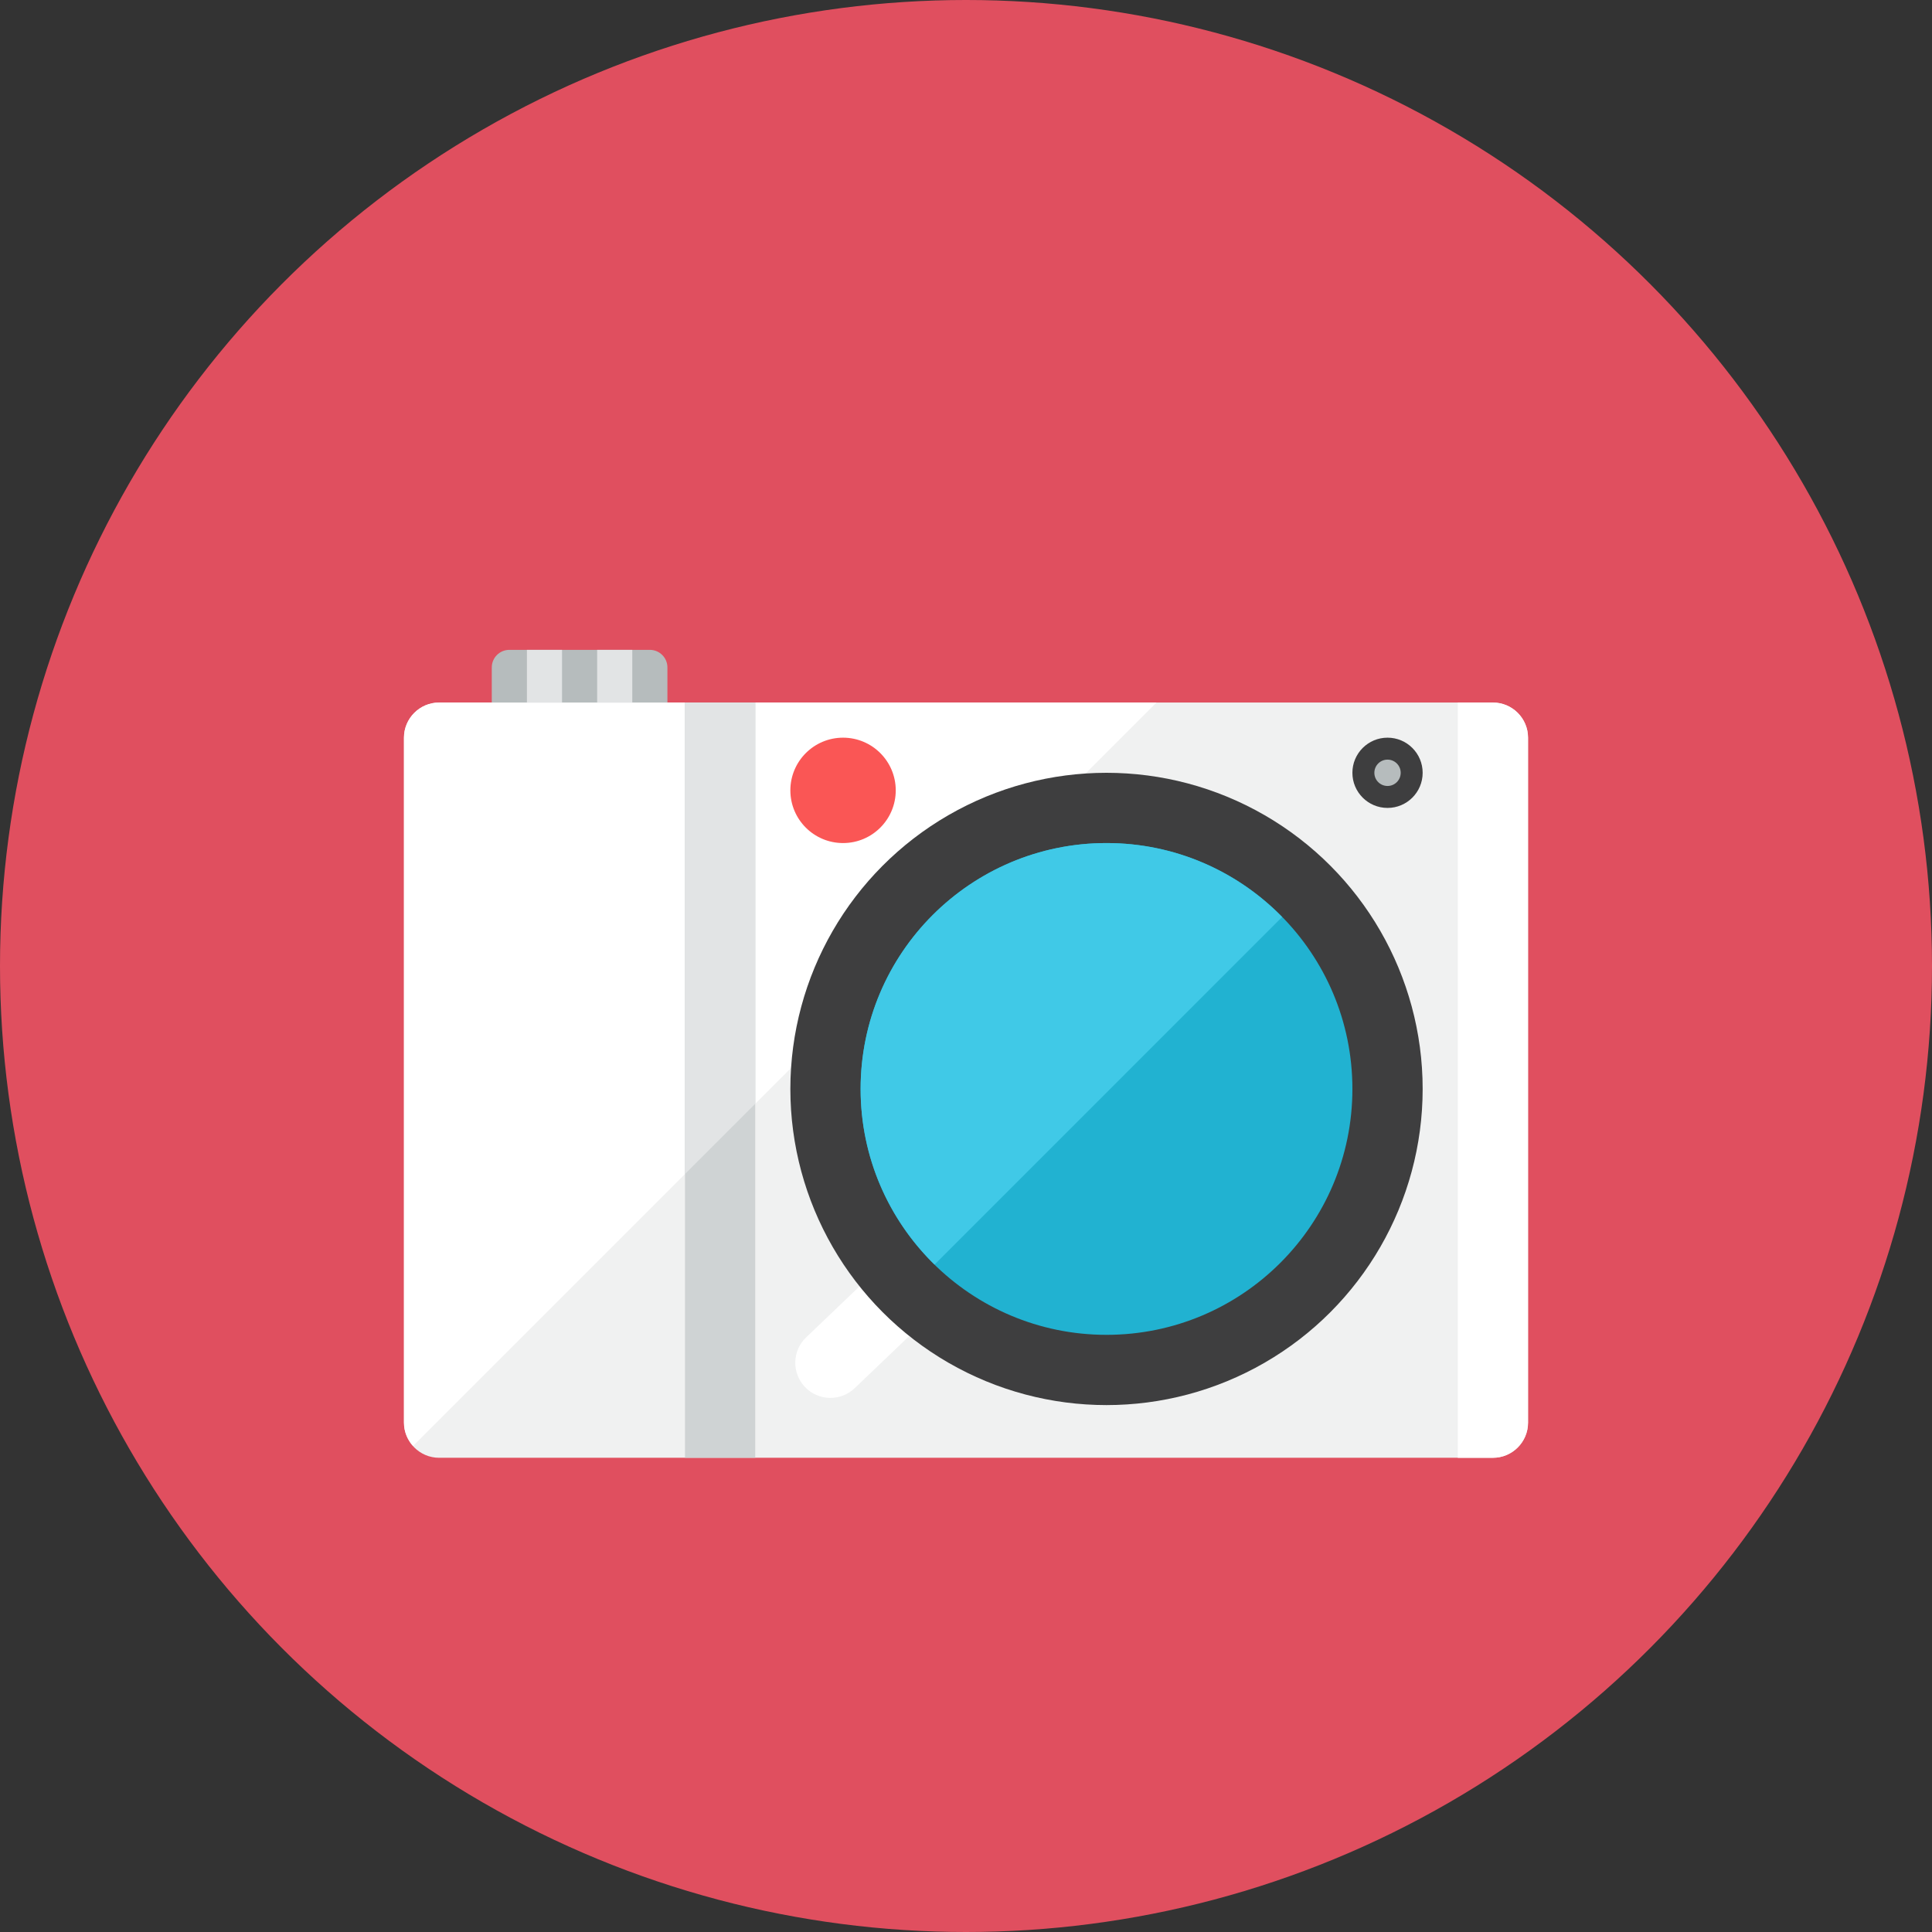 <?xml version="1.0" encoding="iso-8859-1"?>
<!-- Generator: Adobe Illustrator 17.1.0, SVG Export Plug-In . SVG Version: 6.00 Build 0)  -->
<!DOCTYPE svg PUBLIC "-//W3C//DTD SVG 1.0//EN" "http://www.w3.org/TR/2001/REC-SVG-20010904/DTD/svg10.dtd">
<svg version="1.0" xmlns="http://www.w3.org/2000/svg" xmlns:xlink="http://www.w3.org/1999/xlink" x="0px" y="0px" width="110px"
	 height="110px" viewBox="0 0 110 110" style="enable-background:new 0 0 110 110;" xml:space="preserve">
<rect x="0" y="0" width="110" height="110" fill="#333333" stroke="none"/>
<g id="Artboard">
</g>
<g id="Multicolor">
	<circle style="fill:#E04F5F;" cx="55" cy="55" r="55"/>
	<g>
		<path style="fill:#F0F1F1;" d="M87,81c0,1.1-0.9,2-2,2H25c-1.1,0-2-0.9-2-2V42c0-1.1,0.9-2,2-2h60c1.1,0,2,0.9,2,2V81z"/>
		<path style="fill:#FFFFFF;" d="M39,40H25c-1.1,0-2,0.9-2,2v39c0,0.511,0.2,0.974,0.518,1.328L39,66.846V40z"/>
		<polygon style="fill:#FFFFFF;" points="43,62.846 65.846,40 43,40 		"/>
		<rect x="39" y="40" style="fill:#CFD3D4;" width="4" height="43"/>
		<polygon style="fill:#E2E4E5;" points="39,40 39,66.846 43,62.846 43,40 		"/>
		<path style="fill:#FFFFFF;" d="M87,42c0-1.105-0.895-2-2-2h-2v43h2c1.105,0,2-0.895,2-2V42z"/>
		<circle style="fill:#3E3E3F;" cx="79" cy="44" r="2"/>
		<circle style="fill:#B6BCBD;" cx="79" cy="44" r="0.75"/>
		<path style="fill:#FFFFFF;" d="M48.947,73.231l-3.049,2.914c-0.798,0.763-0.827,2.029-0.064,2.828
			c0.764,0.798,2.03,0.827,2.828,0.064l3.116-2.978C50.732,75.224,49.783,74.276,48.947,73.231z"/>
		<circle style="fill:#3E3E3F;" cx="63" cy="62" r="18"/>
		<circle style="fill:#21B2D1;" cx="63" cy="62" r="14"/>
		<circle style="fill:#FA5655;" cx="48" cy="45" r="3"/>
		<path style="fill:#B6BCBD;" d="M38,40H28v-2c0-0.552,0.448-1,1-1h8c0.552,0,1,0.448,1,1V40z"/>
		<path style="fill:#40C9E7;" d="M63,48c-7.732,0-14,6.268-14,14c0,3.919,1.615,7.458,4.21,10L72.999,52.21
			C70.458,49.615,66.919,48,63,48z"/>
		<rect x="30" y="37" style="fill:#E2E4E5;" width="2" height="3"/>
		<rect x="34" y="37" style="fill:#E2E4E5;" width="2" height="3"/>
	</g>
</g>
</svg>
